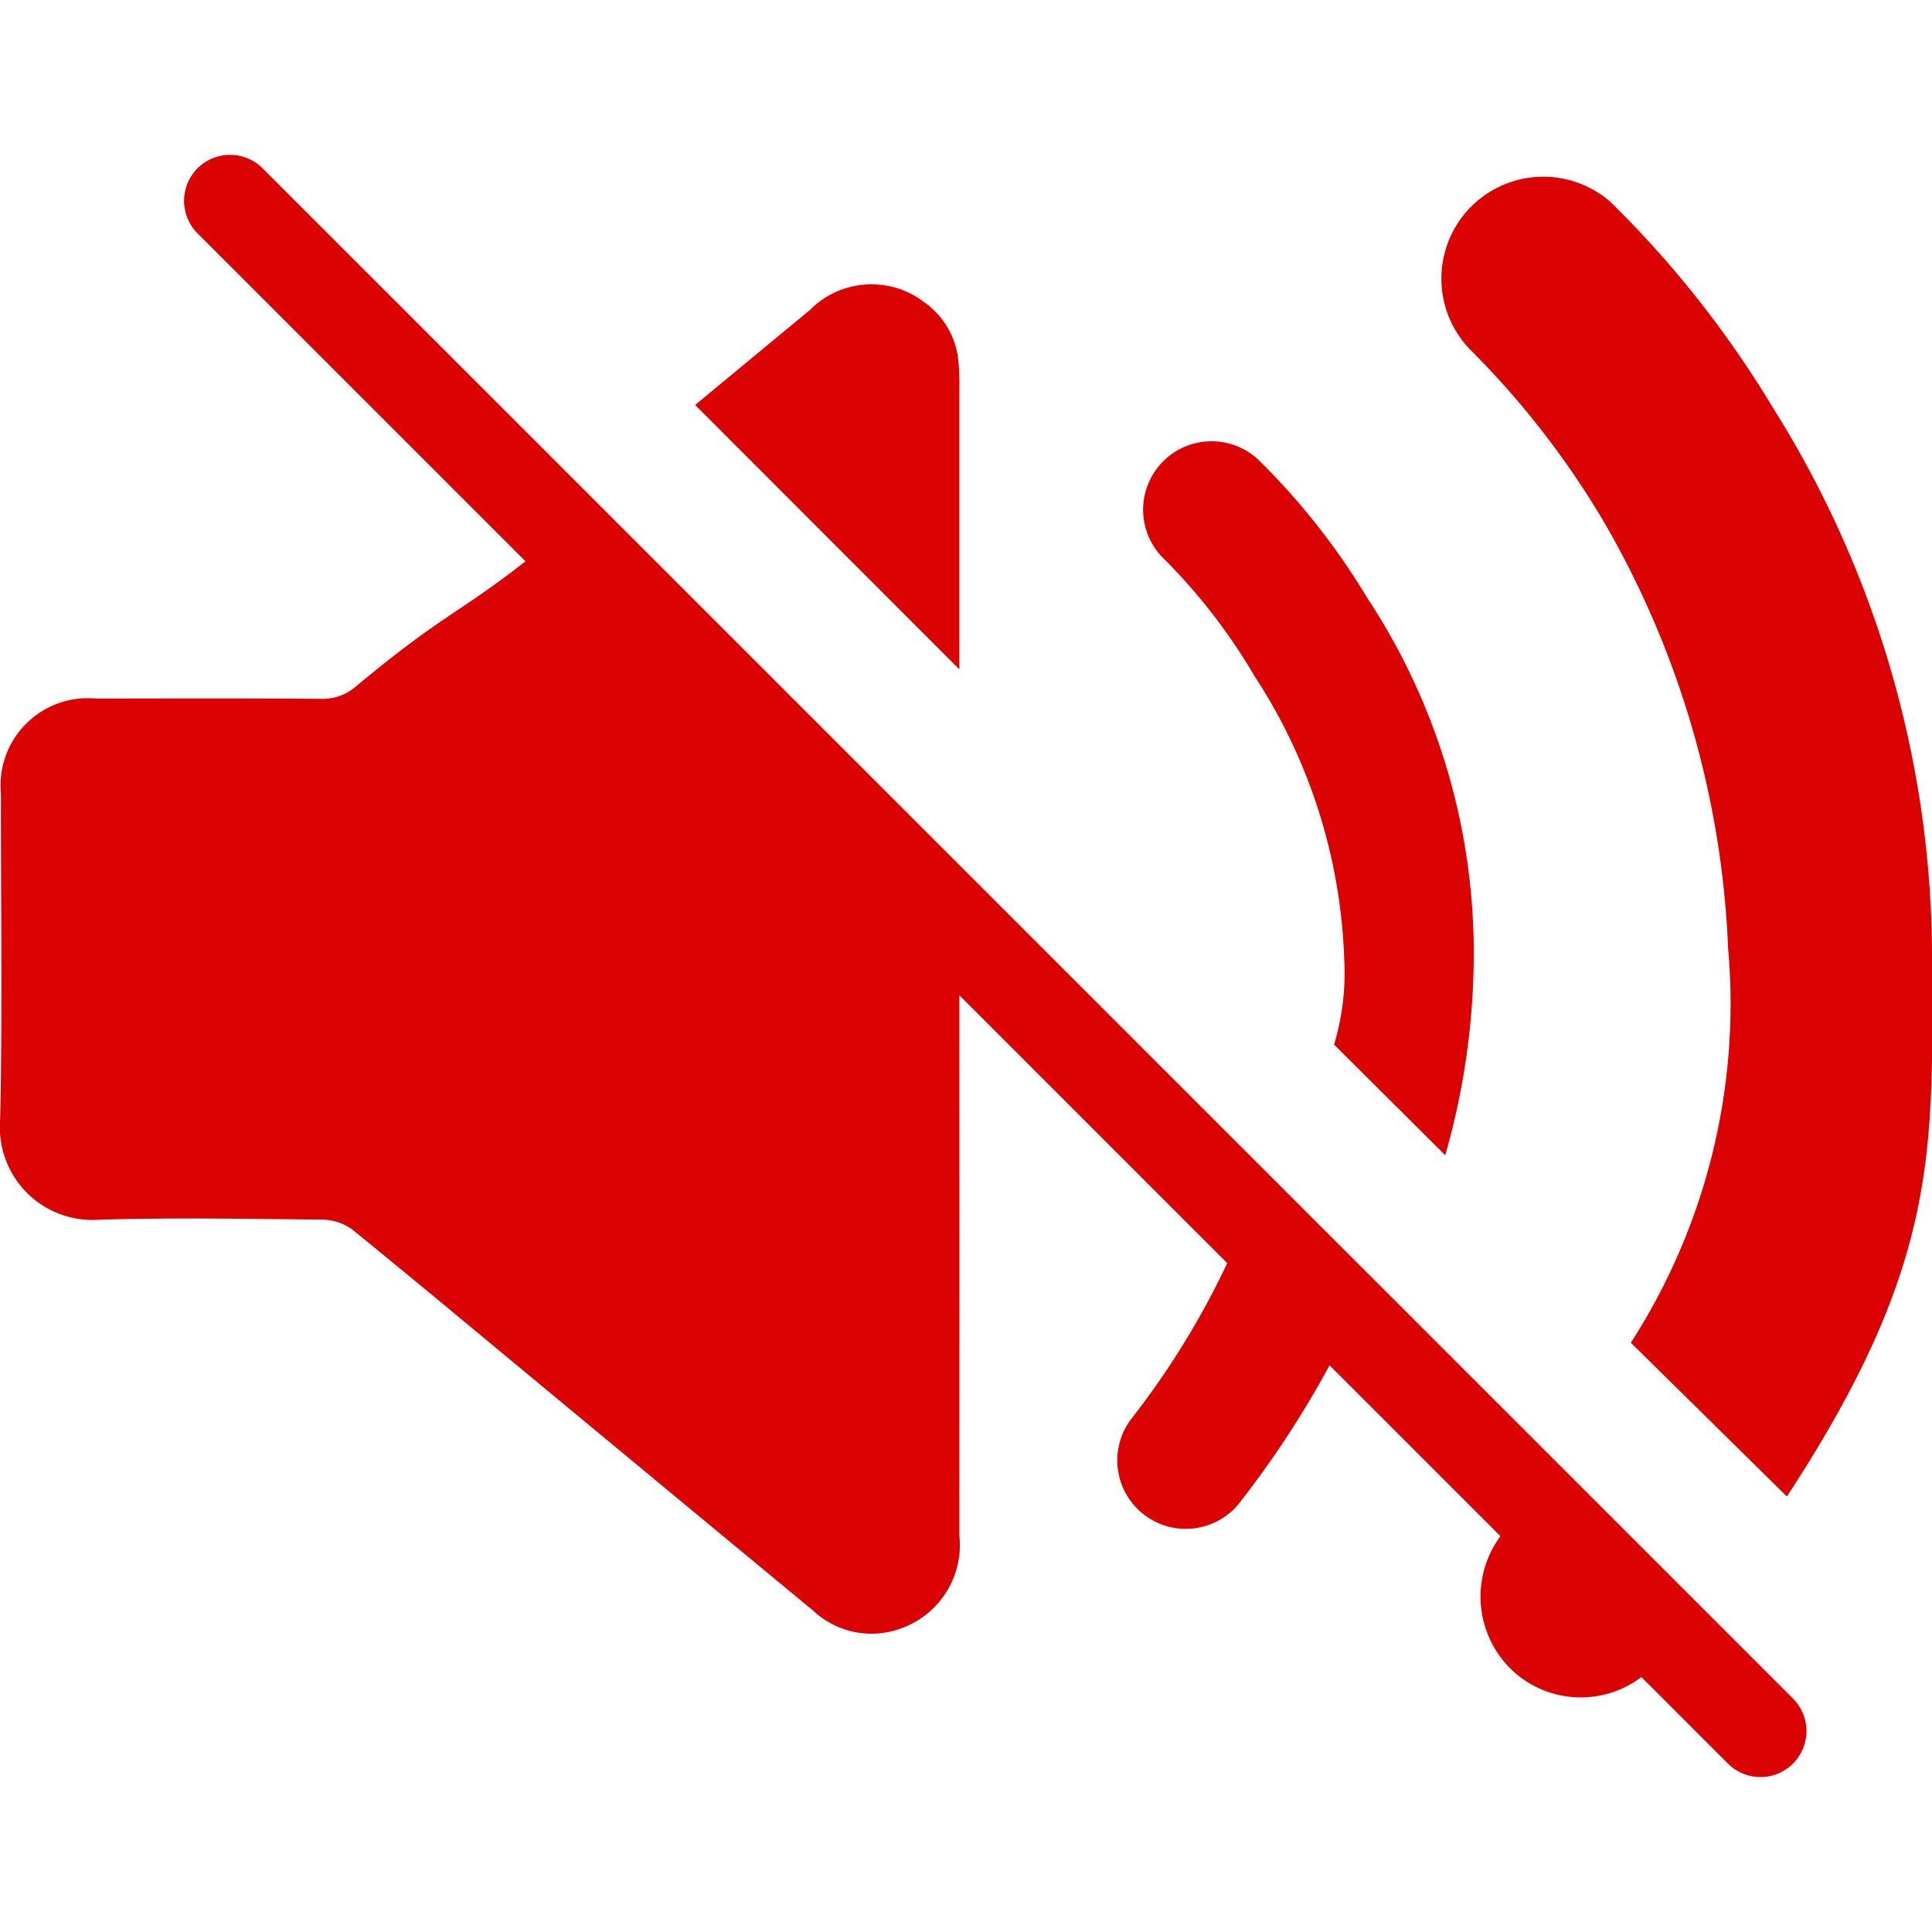 <svg fill="
#DA0202"  id="a845bb0e-942a-4ec3-8d25-e14d9012d890" data-name="Layer 1" xmlns="http://www.w3.org/2000/svg"
     viewBox="0 0 24 24">
    <path d="M8.635,5.031c.631-.523.792-.656,1.424-1.178a1.076,1.076,0,0,1,1.423-.098,1.008,1.008,0,0,1,.422.718,3.002,3.002,0,0,1,.013.371c0,1.444,0,2.027,0,3.471Z"/>
    <path d="M14.475,6.958a7.214,7.214,0,0,1,1.106,1.436,6.838,6.838,0,0,1,1.117,3.518,3.066,3.066,0,0,1-.126,1.064l1.381,1.375a9.093,9.093,0,0,0,.354-2.417,8.006,8.006,0,0,0-1.329-4.516,8.622,8.622,0,0,0-1.351-1.711.85.85,0,0,0-1.153,1.25Zm.001.001v0Z"/>
    <path d="M18.293,4.373a10.744,10.744,0,0,1,1.647,2.137,11.476,11.476,0,0,1,1.527,5.27,7.778,7.778,0,0,1-1.208,4.9l1.938,1.91c1.936-2.955,1.808-4.359,1.803-6.81A12.854,12.854,0,0,0,22.02,5.059a12.84,12.84,0,0,0-2.011-2.547A1.266,1.266,0,0,0,18.293,4.373Z"/>
    <path d="M3.262,2.091a.571.571,0,0,0-.808.808l4.074,4.074c-.847.662-1.021.651-2.104,1.552a.629.629,0,0,1-.439.156c-.93-.007-1.86-.004-2.789-.003A1.085,1.085,0,0,0,.011,9.859c-.001,1.356.021,2.712-.01,4.068a1.149,1.149,0,0,0,1.225,1.225c.929-.028,1.859-.011,2.789-.001a.645.645,0,0,1,.373.132c.853.694,1.697,1.4,2.544,2.101q1.583,1.312,3.168,2.623a1.06,1.06,0,0,0,1.103.218,1.1,1.1,0,0,0,.714-1.155q.002-3.354,0-6.707l3.328,3.328A10.196,10.196,0,0,1,14.058,17.62a.85.85,0,1,0,1.344,1.043A12.157,12.157,0,0,0,16.516,16.96l2.123,2.123a1.262,1.262,0,0,0,.239,1.746,1.249,1.249,0,0,0,1.512.004l1.075,1.075a.571.571,0,0,0,.808-.808Z"/>
</svg>